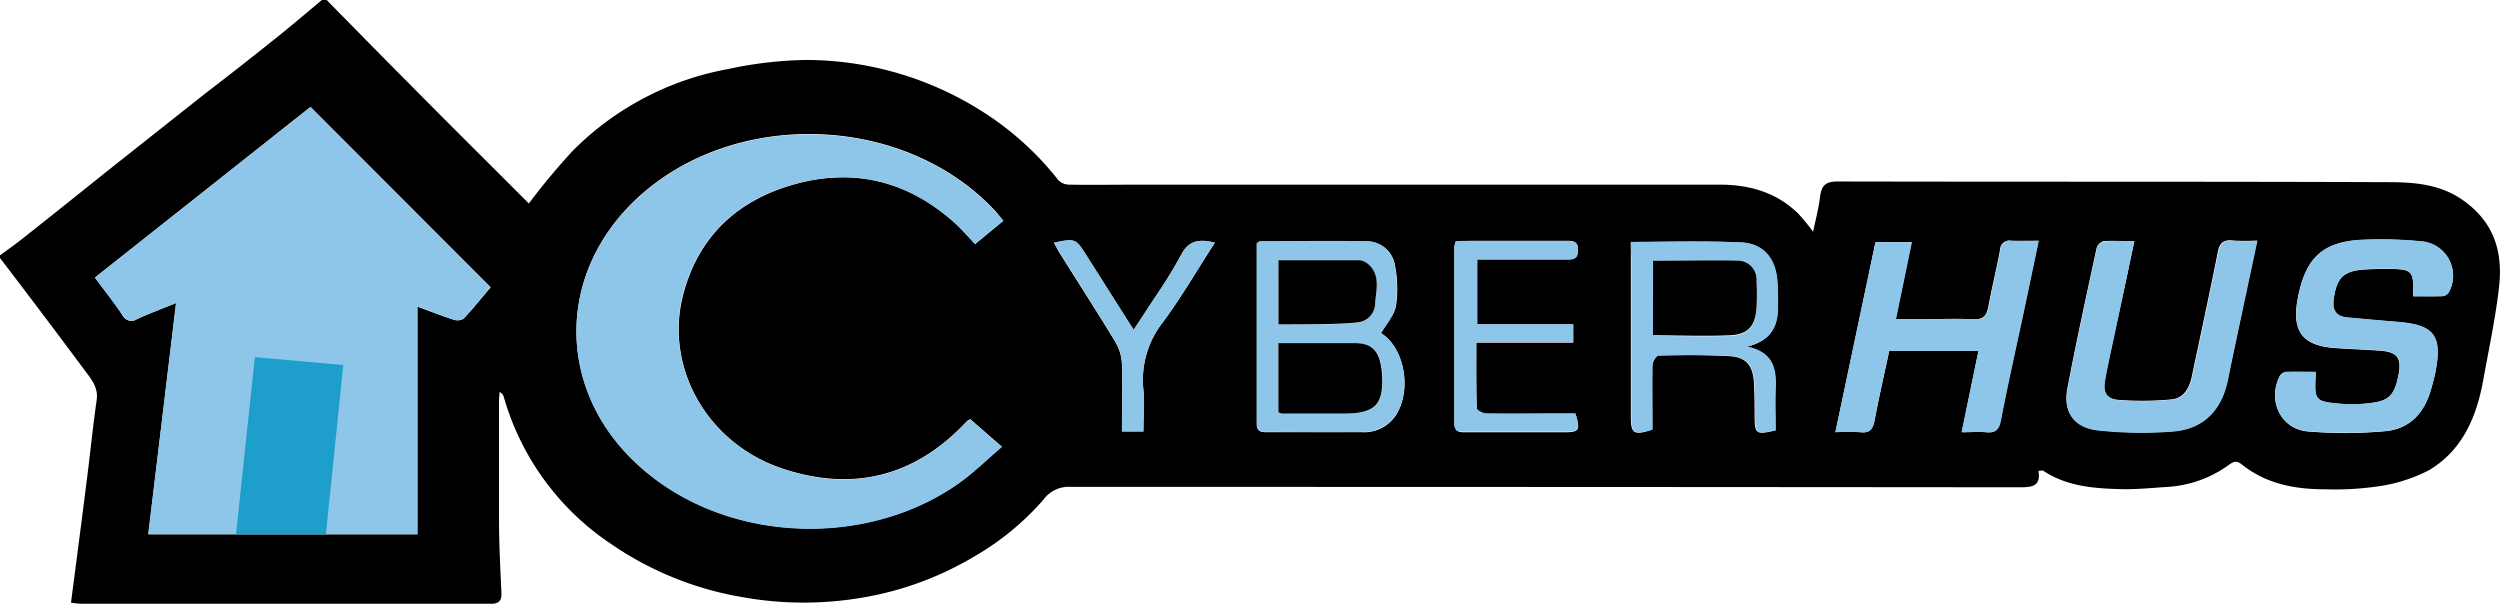 <svg xmlns="http://www.w3.org/2000/svg" viewBox="0 0 362.31 87.49"><defs><style>.cls-1{fill:#8ec6e9;}.cls-2{fill:#1e9ecb;}</style></defs><title>Asset 1</title><g id="Layer_2" data-name="Layer 2"><g id="Layer_1-2" data-name="Layer 1"><g id="_3gYYZc" data-name="3gYYZc"><path d="M47.34,0C51.18,3.9,55,7.81,58.88,11.7c5.92,6,11.87,11.89,17.76,17.79A98.79,98.79,0,0,1,83,21.86,42.43,42.43,0,0,1,105.56,10a57.31,57.31,0,0,1,11.2-1.31A47.76,47.76,0,0,1,142.11,16a43.71,43.71,0,0,1,11.27,10.11,2.22,2.22,0,0,0,1.55.65c3.37.06,6.74,0,10.12,0q42.1,0,84.2,0c4.25,0,8.24,1.11,11.39,4.23a33.18,33.18,0,0,1,2.12,2.59c.37-1.78.81-3.36,1-5s.77-2.28,2.55-2.28c26.58.06,53.16,0,79.74.1,3.71,0,7.5.26,10.8,2.55,4.85,3.37,5.89,7.9,5.3,12.86-.54,4.55-1.5,9-2.32,13.55-1,5.29-3.09,10-7.84,12.8a23.14,23.14,0,0,1-7.59,2.36,44,44,0,0,1-7.47.39c-4.35,0-8.5-.78-12-3.57-.74-.59-1.12-.53-1.87,0a16.9,16.9,0,0,1-9,3.23c-2.21.14-4.42.37-6.62.32-3.94-.1-7.87-.38-11.31-2.66-.12-.08-.33,0-.71,0,.38,2.32-1,2.39-2.83,2.39q-68.68-.06-137.36-.06a4.53,4.53,0,0,0-4,1.84A39.32,39.32,0,0,1,141,80.76a46.65,46.65,0,0,1-16.46,5.92,50.22,50.22,0,0,1-17-.15,47.51,47.51,0,0,1-18.84-7.6,38.24,38.24,0,0,1-15.7-21.44,1.11,1.11,0,0,0-.6-.68c0,.41-.08.81-.08,1.22,0,5.77,0,11.55,0,17.32,0,3.52.19,7,.35,10.57.05,1.21-.4,1.58-1.59,1.58q-29.67,0-59.34,0a14,14,0,0,1-1.45-.16c.79-6.09,1.57-12,2.32-18,.48-3.79.86-7.59,1.4-11.37.25-1.74-.68-2.91-1.59-4.11Q6.28,45.6,0,37.39V37c1.08-.79,2.18-1.56,3.23-2.39,4.19-3.31,8.36-6.65,12.54-10l14-11.08C33.33,10.8,36.91,8,40.46,5.14,42.55,3.46,44.59,1.72,46.65,0ZM45,15.5,13.75,40.23c1.41,1.89,2.79,3.63,4,5.46a1.44,1.44,0,0,0,2.13.54c1.75-.79,3.54-1.46,5.63-2.31L21.5,77.44h39v-33c1.79.66,3.48,1.32,5.2,1.88a1.77,1.77,0,0,0,1.48-.12c1.39-1.48,2.67-3.08,3.93-4.56ZM145.41,32c-.51-.62-.88-1.12-1.3-1.56-13.18-14-37.79-14.79-51.87-1.62C81,39.38,80.81,55.11,90.81,65.72c12.27,13,34.08,14.22,48.13,4.3,2.16-1.53,4.07-3.42,6.26-5.28l-4.59-4a4.15,4.15,0,0,0-.44.27c-.13.11-.25.24-.36.36-7.37,7.74-16.26,9.87-26.28,6.58-11-3.6-17.27-14.66-14.52-25.23,2.19-8.43,7.84-13.68,16.08-16,8.67-2.42,16.5-.49,23.24,5.53,1,.93,1.93,2,3,3.12ZM349.71,42.94c1.42,0,2.84,0,4.25,0a1.28,1.28,0,0,0,.92-.56,5,5,0,0,0-3.6-7.34,58.2,58.2,0,0,0-8.37-.29c-6.15.13-8.77,2.44-9.91,8.48-.91,4.83.66,6.9,5.54,7.23,2.17.15,4.34.21,6.5.38,2.38.19,3,1.07,2.58,3.37-.63,3.24-1.42,4-4.75,4.29a18.63,18.63,0,0,1-3.25.07c-4.25-.36-4.25-.38-4-4.66-1.43,0-2.84,0-4.26,0a1.27,1.27,0,0,0-.93.52c-1.86,3.49,0,7.66,3.89,8.09a64.83,64.83,0,0,0,11.1,0c3.66-.24,5.86-2.52,6.86-6,.25-.88.5-1.76.67-2.65,1-5.25-.19-6.78-5.48-7.2-2.45-.2-4.89-.42-7.34-.65-1.58-.15-2.14-1-1.94-2.59.42-3.19,1.43-4.19,4.61-4.37,1-.06,2.06-.09,3.08-.08C349.69,39,349.82,39.14,349.71,42.94ZM284.29,62.64c1.37,0,2.46-.08,3.53,0,1.36.14,1.85-.36,2.12-1.73,1-5.27,2.2-10.5,3.32-15.75.71-3.33,1.41-6.67,2.16-10.26-1.46,0-2.7,0-3.94,0a1.33,1.33,0,0,0-1.62,1.28c-.51,2.75-1.19,5.47-1.7,8.22-.24,1.33-.71,1.94-2.21,1.87-2.74-.14-5.49,0-8.23,0h-3l2.31-11.18H271.8L266,62.62a29.77,29.77,0,0,1,3.55,0c1.4.18,1.89-.4,2.13-1.71.63-3.36,1.4-6.69,2.12-10.08h12.94Zm25-27.7c-1.62,0-3-.07-4.44,0a1.56,1.56,0,0,0-1,1c-1.46,6.75-2.93,13.5-4.23,20.28-.65,3.41.86,5.69,4.35,6.1a58.72,58.72,0,0,0,10.75.18c4.55-.31,7.21-3,8.12-7.5.66-3.19,1.35-6.37,2-9.55l2.25-10.59a30.33,30.33,0,0,1-3.46,0c-1.44-.18-2,.39-2.24,1.78-1.19,6-2.5,12-3.75,17.93-.36,1.7-1.18,3.16-3,3.32a45.4,45.4,0,0,1-7.65.06c-1.76-.14-2.28-1.17-1.95-2.92.43-2.24.92-4.47,1.38-6.71C307.42,44,308.35,39.57,309.32,34.94ZM200.14,48.29c.81-1.41,1.94-2.62,2.18-4a17.39,17.39,0,0,0-.14-5.76A4.11,4.11,0,0,0,197.92,35c-5.08-.11-10.16,0-15.24,0-.14,0-.29.15-.52.28,0,8.71,0,17.44,0,26.17,0,1.07.56,1.19,1.4,1.19,4.63,0,9.25,0,13.88,0a5.53,5.53,0,0,0,4.75-2.3C204.75,56.62,203.51,50.33,200.14,48.29Zm36.21-13.22c0,.78,0,1.39,0,2q0,11.65,0,23.3c0,2.49.42,2.76,3.09,1.9,0-3.09,0-6.23,0-9.36,0-.49.58-1.37.9-1.38,3.48-.06,7-.11,10.44.1,2.28.14,3.26,1.4,3.4,3.75.1,1.65.09,3.31.11,5,0,2.51.21,2.66,3,2,0-2-.07-4,0-6.07.11-2.79-.29-5.22-4.13-6.06,3.49-.88,4.48-2.93,4.46-5.67,0-1.36,0-2.74-.1-4.09-.32-3.14-2.09-5.2-5.24-5.34C247.12,34.9,241.87,35.06,236.35,35.06ZM211,34.93a4.5,4.5,0,0,0-.22.86c0,8.52,0,17,0,25.55,0,1.29.71,1.31,1.65,1.31,4.74,0,9.49,0,14.23,0,2.21,0,2.41-.29,1.67-2.67h-2.17c-3.6,0-7.2,0-10.8,0-.47,0-1.34-.5-1.34-.78-.1-3.11-.06-6.23-.06-9.54H228V47H214.08V37.59c4.49,0,8.83,0,13.17,0,1,0,1.43-.3,1.44-1.36s-.49-1.34-1.46-1.33c-4.69,0-9.37,0-14.06,0Zm-34.94.24c-2.29-.58-3.84-.31-4.91,1.82a72.49,72.49,0,0,1-3.87,6.27c-.93,1.46-1.89,2.9-3,4.57-2.43-3.83-4.68-7.39-6.94-10.95-1.45-2.28-1.55-2.31-4.6-1.69.32.57.6,1.12.92,1.63,2.67,4.26,5.4,8.48,8,12.78a6.85,6.85,0,0,1,.93,3.16c.12,3.23,0,6.47,0,9.78h3.11c0-2.08.16-4.08,0-6a13.52,13.52,0,0,1,2.85-9.86C171.25,43,173.51,39.12,176.06,35.17Z"/><path class="cls-1" d="M45,15.5,71.08,41.62c-1.26,1.48-2.53,3.07-3.93,4.56a1.77,1.77,0,0,1-1.48.12c-1.72-.56-3.41-1.22-5.2-1.88v33h-39l4.06-33.51c-2.09.85-3.89,1.52-5.63,2.31a1.44,1.44,0,0,1-2.13-.54c-1.25-1.83-2.63-3.57-4-5.46Z"/><path class="cls-1" d="M145.41,32l-4.14,3.37c-1-1.09-1.91-2.19-3-3.12-6.74-6-14.57-8-23.24-5.53-8.24,2.3-13.89,7.55-16.08,16C96.25,53.3,102.54,64.35,113.52,68c10,3.29,18.91,1.16,26.28-6.58.12-.12.23-.25.36-.36a4.15,4.15,0,0,1,.44-.27l4.59,4c-2.19,1.86-4.09,3.75-6.26,5.28-14,9.92-35.86,8.72-48.13-4.3-10-10.61-9.84-26.34,1.43-36.88,14.08-13.17,38.69-12.4,51.87,1.62C144.53,30.9,144.9,31.4,145.41,32Z"/><path class="cls-1" d="M349.71,42.94c.1-3.79,0-3.92-3.8-4-1,0-2.06,0-3.08.08-3.18.18-4.19,1.17-4.61,4.37-.2,1.54.36,2.44,1.94,2.59,2.45.23,4.89.45,7.34.65,5.29.43,6.47,2,5.48,7.2-.17.89-.42,1.78-.67,2.65-1,3.47-3.2,5.76-6.86,6a64.83,64.83,0,0,1-11.1,0c-3.93-.42-5.75-4.59-3.89-8.09a1.27,1.27,0,0,1,.93-.52c1.42-.06,2.83,0,4.26,0-.27,4.28-.27,4.31,4,4.66a18.63,18.63,0,0,0,3.25-.07c3.33-.31,4.12-1,4.75-4.29.45-2.3-.19-3.18-2.58-3.37-2.16-.17-4.33-.24-6.5-.38-4.88-.33-6.46-2.39-5.54-7.23,1.14-6,3.76-8.35,9.91-8.48a58.2,58.2,0,0,1,8.37.29,5,5,0,0,1,3.6,7.34,1.28,1.28,0,0,1-.92.56C352.55,43,351.13,42.94,349.71,42.94Z"/><path class="cls-1" d="M284.29,62.64l2.43-11.78H273.78c-.72,3.39-1.49,6.73-2.12,10.08-.25,1.3-.73,1.89-2.13,1.71a29.77,29.77,0,0,0-3.55,0l5.83-27.56h5.28l-2.31,11.18h3c2.74,0,5.49-.1,8.23,0,1.5.08,2-.54,2.21-1.87.5-2.75,1.18-5.47,1.7-8.22a1.33,1.33,0,0,1,1.62-1.28c1.24.06,2.49,0,3.94,0-.76,3.59-1.45,6.92-2.16,10.26-1.12,5.25-2.3,10.48-3.32,15.75-.26,1.36-.76,1.86-2.12,1.73C286.75,62.56,285.67,62.64,284.29,62.64Z"/><path class="cls-1" d="M309.32,34.94c-1,4.63-1.9,9-2.83,13.43-.47,2.23-1,4.47-1.38,6.71-.34,1.75.18,2.78,1.95,2.92a45.4,45.4,0,0,0,7.65-.06c1.8-.16,2.63-1.62,3-3.32,1.25-6,2.57-11.94,3.75-17.93.28-1.39.8-2,2.24-1.78a30.33,30.33,0,0,0,3.46,0L324.9,45.52c-.68,3.18-1.37,6.36-2,9.55-.92,4.45-3.58,7.18-8.12,7.5A58.72,58.72,0,0,1,304,62.39c-3.48-.4-5-2.69-4.35-6.1,1.3-6.78,2.77-13.53,4.23-20.28a1.56,1.56,0,0,1,1-1C306.29,34.87,307.71,34.94,309.32,34.94Z"/><path class="cls-1" d="M200.14,48.29c3.36,2,4.61,8.33,2,12a5.53,5.53,0,0,1-4.75,2.3c-4.63.06-9.25,0-13.88,0-.84,0-1.4-.12-1.4-1.19,0-8.73,0-17.46,0-26.17.23-.13.38-.28.52-.28,5.08,0,10.16-.08,15.24,0a4.11,4.11,0,0,1,4.26,3.52,17.39,17.39,0,0,1,.14,5.76C202.08,45.67,201,46.87,200.14,48.29ZM185.27,59.73a2.38,2.38,0,0,0,.52.2c3,0,6,0,9.06,0,4.58,0,5.8-1.33,5.47-5.89,0-.34-.07-.68-.13-1-.39-2.29-1.47-3.26-3.81-3.31-2.11,0-4.22,0-6.33,0h-4.78Zm0-12.73c2.32,0,4.43,0,6.53,0,1.65,0,3.3-.07,4.94-.25A2.79,2.79,0,0,0,199.29,44c.15-2,.81-4.15-1.11-5.73a2.17,2.17,0,0,0-1.26-.48c-3.86,0-7.71,0-11.64,0Z"/><path class="cls-1" d="M236.35,35.06c5.52,0,10.77-.16,16,.06,3.15.14,4.92,2.2,5.24,5.34.14,1.35.09,2.73.1,4.09,0,2.73-1,4.79-4.46,5.67,3.84.83,4.24,3.27,4.13,6.06-.08,2,0,4.08,0,6.07-2.8.65-3,.51-3-2,0-1.65,0-3.31-.11-5-.14-2.35-1.12-3.62-3.4-3.75-3.47-.21-7-.16-10.44-.1-.32,0-.89.89-.9,1.38-.08,3.13,0,6.27,0,9.36-2.67.86-3.08.59-3.09-1.9q0-11.65,0-23.3C236.35,36.46,236.35,35.84,236.35,35.06Zm3.22,2.73v10.9c3.79,0,7.43.12,11.07,0,2.69-.12,3.75-1.34,3.93-4a36,36,0,0,0,0-3.93,2.71,2.71,0,0,0-2.63-2.87C247.85,37.7,243.76,37.79,239.57,37.79Z"/><path class="cls-1" d="M211,34.93h2.18c4.69,0,9.37,0,14.06,0,1,0,1.47.23,1.46,1.33s-.44,1.37-1.44,1.36c-4.34,0-8.68,0-13.17,0V47H228v2.57H213.94c0,3.31,0,6.43.06,9.54,0,.29.87.77,1.34.78,3.6.07,7.2,0,10.8,0h2.17c.73,2.38.54,2.67-1.67,2.67-4.74,0-9.49,0-14.23,0-.94,0-1.66,0-1.65-1.31,0-8.52,0-17,0-25.55A4.5,4.5,0,0,1,211,34.93Z"/><path class="cls-1" d="M176.06,35.17c-2.55,3.95-4.81,7.86-7.49,11.46a13.52,13.52,0,0,0-2.85,9.86c.19,2,0,4,0,6h-3.11c0-3.3.08-6.54,0-9.78a6.85,6.85,0,0,0-.93-3.16c-2.6-4.3-5.33-8.53-8-12.78-.32-.51-.6-1.06-.92-1.63,3.05-.62,3.15-.59,4.6,1.69,2.26,3.56,4.51,7.12,6.94,10.95,1.09-1.66,2-3.1,3-4.57A72.49,72.49,0,0,0,171.15,37C172.21,34.86,173.76,34.59,176.06,35.17Z"/><path d="M185.27,59.73v-10H190c2.11,0,4.22,0,6.33,0,2.34,0,3.42,1,3.81,3.31.06.34.11.68.13,1,.33,4.56-.89,5.88-5.47,5.89-3,0-6,0-9.06,0A2.38,2.38,0,0,1,185.27,59.73Z"/><path d="M185.28,47V37.72c3.93,0,7.78,0,11.64,0a2.17,2.17,0,0,1,1.26.48c1.93,1.58,1.26,3.75,1.11,5.73a2.79,2.79,0,0,1-2.55,2.79c-1.63.18-3.29.22-4.94.25C189.71,47,187.6,47,185.28,47Z"/><path d="M239.57,37.79c4.19,0,8.28-.1,12.36,0a2.71,2.71,0,0,1,2.63,2.87,36,36,0,0,1,0,3.93c-.18,2.68-1.24,3.9-3.93,4-3.63.16-7.28,0-11.07,0Z"/></g><polygon class="cls-2" points="36.94 51.76 49.75 52.9 47.23 77.44 34.2 77.44 36.94 51.76"/></g></g></svg>